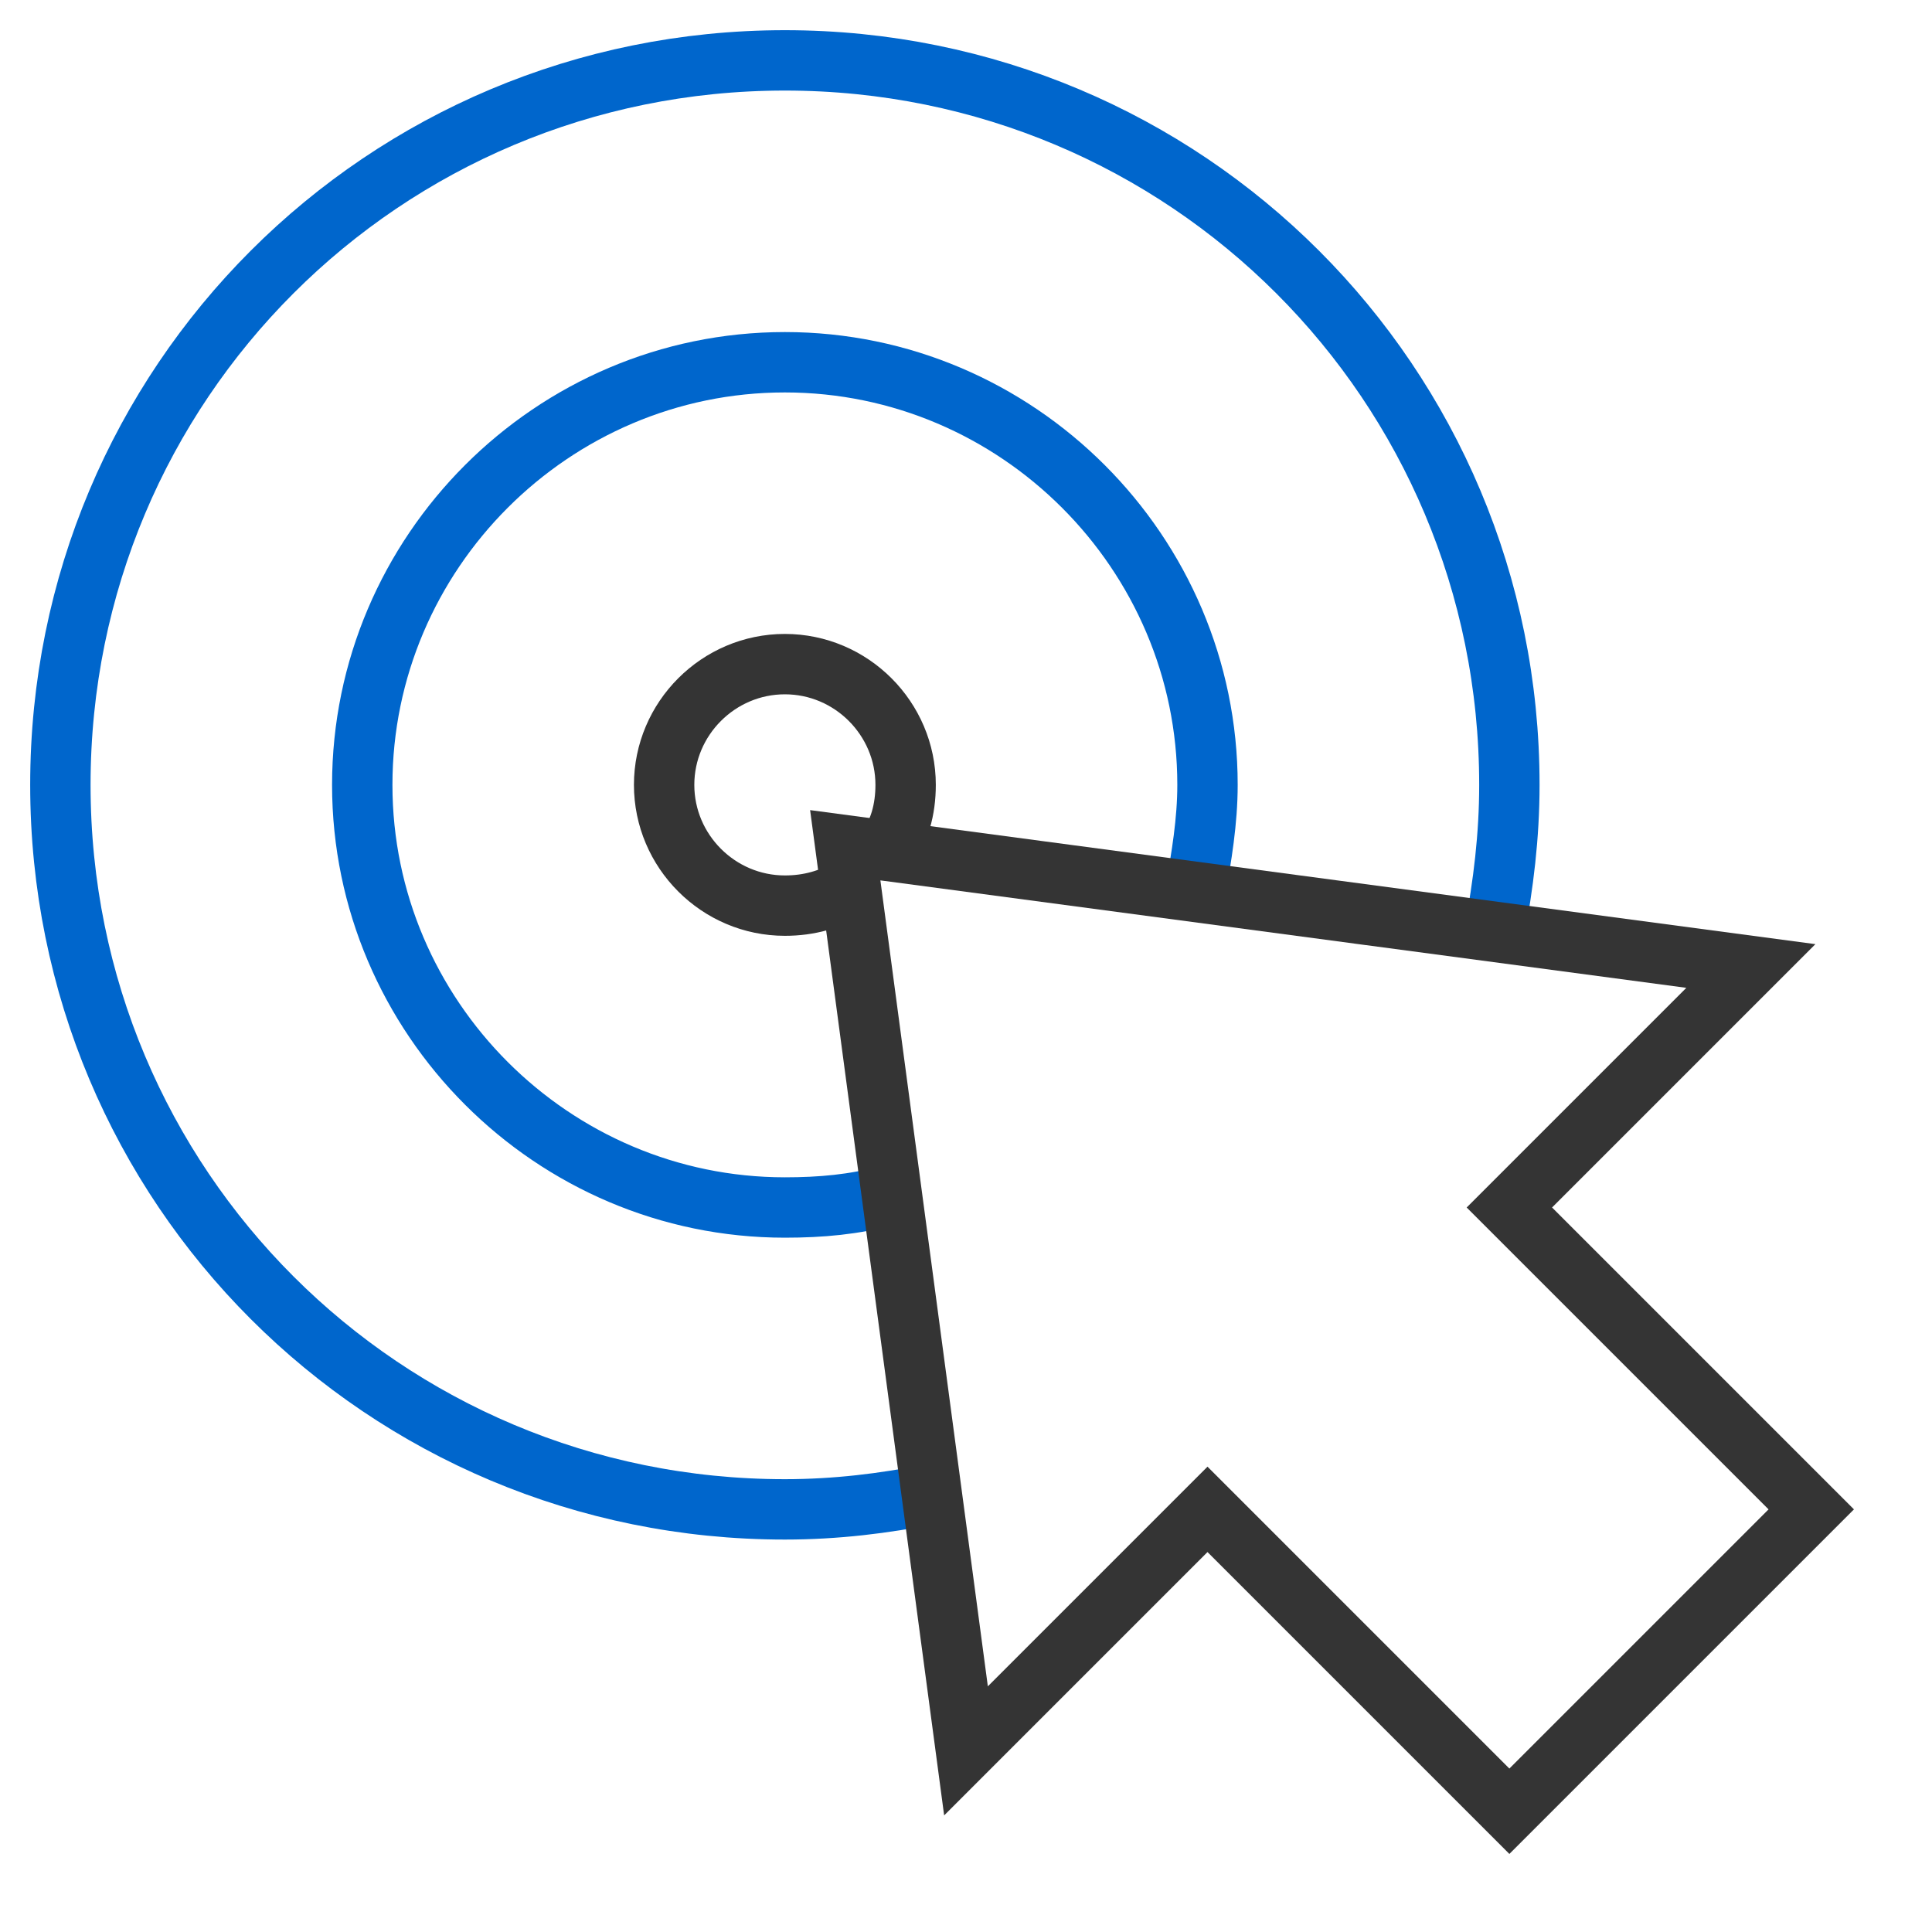<svg xmlns="http://www.w3.org/2000/svg" xmlns:xlink="http://www.w3.org/1999/xlink" x="0px" y="0px" width="64px" height="64px" viewBox="0 0 64 64"><g  transform="translate(0, 0)">
<path data-cap="butt" data-color="color-2" fill="none" stroke="#0066cc" stroke-width="2" stroke-miterlimit="10" d="M30.8,49.5&#10;&#9;C29.3,49.8,27.7,50,26,50C12.7,50,2,39.3,2,26S12.7,2,26,2s24,10.7,24,24c0,1.7-0.2,3.3-0.5,4.9" stroke-linejoin="miter" stroke-linecap="butt"/>
<path data-cap="butt" data-color="color-2" fill="none" stroke="#0066cc" stroke-width="2" stroke-miterlimit="10" d="M29.4,39.6&#10;&#9;C28.3,39.9,27.2,40,26,40c-7.7,0-14-6.3-14-14s6.3-14,14-14s14,6.3,14,14c0,1.2-0.2,2.4-0.4,3.5" stroke-linejoin="miter" stroke-linecap="butt"/>
<path data-cap="butt" fill="none" stroke="#343434" stroke-width="2" stroke-miterlimit="10" d="M28.2,29.4C27.5,29.8,26.8,30,26,30&#10;&#9;c-2.2,0-4-1.8-4-4s1.8-4,4-4s4,1.8,4,4c0,0.8-0.2,1.6-0.7,2.2" stroke-linejoin="miter" stroke-linecap="butt"/>
<polygon fill="none" stroke="#343434" stroke-width="2" stroke-linecap="square" stroke-miterlimit="10" points="28,28 32,58 40,50 &#10;&#9;50,60 60,50 50,40 58,32 " stroke-linejoin="miter"/>
</g></svg>